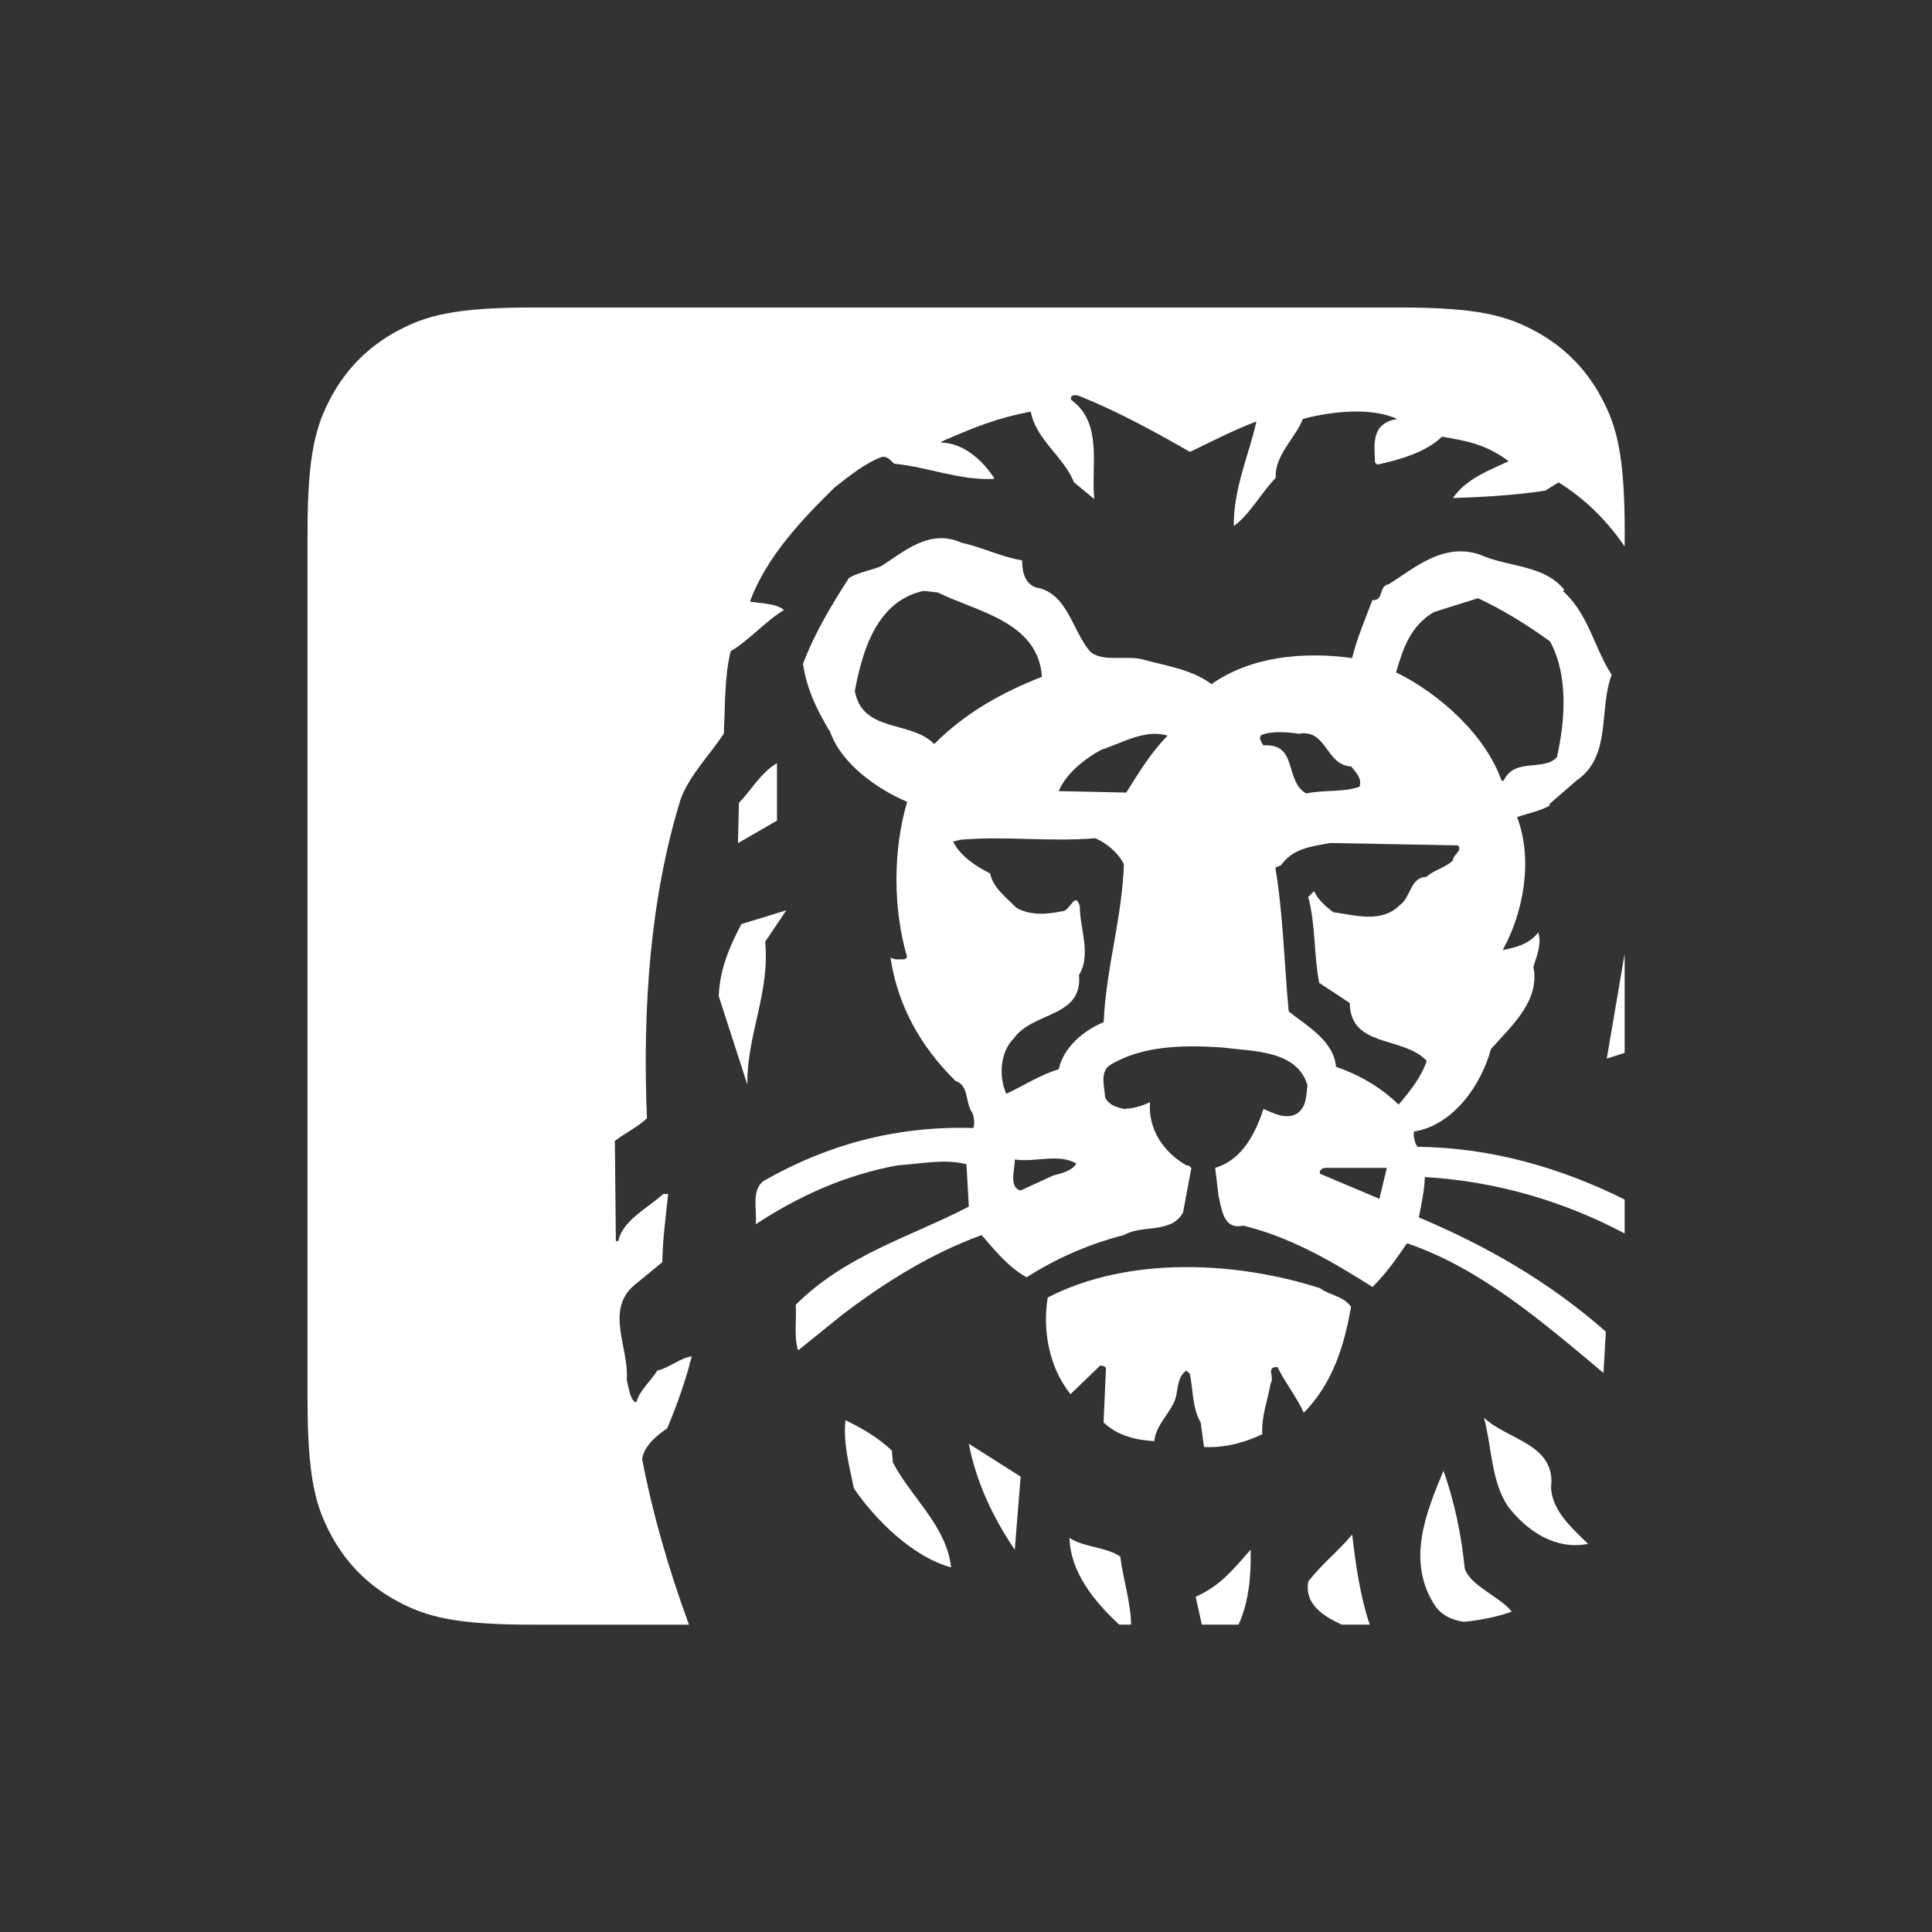 <svg height="44" viewBox="0 0 44 44" width="44" xmlns="http://www.w3.org/2000/svg"><rect x="0" y="0" width="44" height="44" fill="#333333" stroke="none"/><path d="m30 5.444c-.386-.561-.868-1.063-1.505-1.458l-.304.189c-.684.103-1.416.146-2.101.168.304-.448.843-.636 1.27-.839-.496-.368-.902-.457-1.521-.559-.359.359-1.007.536-1.468.636l-.055-.043c-.012-.401-.106-.896.502-.995-.584-.279-1.55-.168-2.147 0-.169.436-.648.826-.617 1.34-.346.359-.593.838-.955 1.096-.01-.861.357-1.655.515-2.38-.505.189-1.019.456-1.513.693-.798-.459-1.639-.917-2.491-1.262-.079-.035-.249-.068-.215.076.73.525.448 1.508.526 2.258l-.461-.379c-.225-.571-.874-.984-.985-1.611-.765.146-1.254.347-1.962.65l-.098.055c.527 0 .976.413 1.236.826-.797.045-1.506-.269-2.291-.345-.079-.079-.145-.168-.271-.156-.394.146-.729.425-1.078.694-.774.758-1.562 1.599-1.932 2.603.259.045.585.035.776.191-.425.257-.797.693-1.214.939-.145.582-.124 1.241-.157 1.878-.325.491-.764.927-.977 1.474-.696 2.246-.877 4.738-.774 7.286-.226.211-.519.349-.73.515l.023 2.28h.055c.103-.481.676-.749 1.023-1.072h.113c-.055.513-.124 1.027-.134 1.554l-.652.536c-.65.57-.1 1.428-.157 2.143.047.191.078.47.216.516.077-.279.324-.481.48-.726.281-.069.527-.291.785-.325-.143.558-.335 1.106-.562 1.642-.107.07-.234.167-.342.279-.114.123-.205.264-.227.416.226 1.189.582 2.447 1.066 3.774h-3.559c-1.783 0-2.43-.186-3.081-.534s-1.163-.86-1.512-1.512c-.349-.652-.534-1.298-.534-3.081v-19.744c0-1.783.186-2.43.534-3.081.349-.652.86-1.163 1.512-1.512.652-.349 1.298-.534 3.081-.534h19.744c1.783 0 2.43.186 3.081.534.652.349 1.163.86 1.512 1.512s.534 1.298.534 3.081zm0 9.279v2.256l-.407.129zm0 5.593v.775c-1.374-.729-2.925-1.191-4.55-1.284-.012.325-.079.616-.137.918 1.507.636 2.955 1.451 4.259 2.603l-.054.94c-1.374-1.152-2.81-2.392-4.475-2.953-.223.325-.469.683-.785.995-.932-.591-1.877-1.138-2.944-1.397-.461.101-.485-.379-.562-.67l-.077-.647c.617-.179.921-.793 1.1-1.342.226.101.505.247.753.113.237-.155.215-.413.249-.648-.238-.805-1.227-.77-1.912-.861-.921-.067-1.866-.044-2.595.404-.227.166-.113.502-.102.724.078.18.249.226.426.269.215-.008.415-.066.596-.154-.046.614.304 1.138.831 1.44.056-.011.08.035.112.057l-.19 1.017c-.269.491-.933.267-1.348.513-.786.201-1.53.524-2.214.961-.405-.222-.719-.604-1.024-.961-1.133.413-2.167 1.05-3.155 1.799l-1.024.826c-.101-.291-.034-.693-.055-1.038 1.144-1.14 2.607-1.542 3.942-2.235l-.055-.964c-.485-.134-1.057-.008-1.562.023-1.18.214-2.247.693-3.236 1.342.034-.347-.124-.838.235-1.017 1.405-.793 2.967-1.229 4.721-1.174.034-.09.022-.301-.058-.402-.122-.222-.054-.57-.347-.67-.816-.801-1.321-1.737-1.482-2.805h.014c.088.054.205.033.311.033 0 0 .036-.03.036-.033 0 .004.018-.012.018-.012-.325-1.118-.325-2.435 0-3.54-.684-.291-1.494-.862-1.752-1.588-.293-.482-.539-.984-.62-1.554.262-.693.642-1.329 1.046-1.956.225-.134.493-.168.731-.267.539-.345 1.112-.861 1.831-.536.469.1.898.322 1.382.402 0 .246.054.525.312.616.731.122.824.995 1.25 1.474.292.223.752.078 1.156.158.551.156 1.121.222 1.596.57.887-.626 2.089-.749 3.201-.592.113-.459.305-.906.462-1.319.281.012.122-.322.381-.368.597-.38 1.237-.949 2.07-.67.629.29 1.46.222 1.921.804l-.034.023c.585.525.708 1.286 1.112 1.911-.304.794.012 1.854-.808 2.413l-.618.536.023.024c-.235.134-.505.179-.752.267.371.973.146 2.17-.327 3.028.27-.054.596-.123.809-.401.065.182.014.387-.044.579-.024.068-.047.136-.066.202.157.781-.505 1.352-.968 1.876-.215.807-.854 1.734-1.753 1.878-.012.1.01.246.079.346 1.702.02 3.273.483 4.719 1.2zm-2.571 9.387c-.291.106-.629.184-1.088.233-.251-.035-.481-.133-.639-.338-.696-1.026-.221-2.155.172-3.103.249.701.407 1.452.484 2.223.125.4.786.633 1.071.984zm-3.234.297h-.639c-.443-.206-.85-.478-.761-.981.316-.411.665-.669 1-1.071.078.674.181 1.405.4 2.052zm-2.988 0h-.836l-.14-.634c.542-.246.802-.559 1.251-1.072.014.609-.043 1.196-.275 1.706zm-2.447 0h-.269c-.583-.536-1.114-1.205-1.134-1.974.349.221.82.199 1.157.424.057.492.242 1.046.245 1.55zm-1.38-5.249c-.485-.605-.642-1.444-.519-2.201 1.843-.949 4.291-.826 6.2-.213.227.168.519.168.708.424-.154.896-.426 1.755-1.077 2.414-.158-.359-.438-.705-.597-1.04-.281-.012-.054.235-.157.37-.065.389-.213.736-.19 1.159-.381.18-.831.314-1.327.291-.022-.158-.053-.38-.076-.559-.192-.322-.17-.736-.247-1.106l-.079-.076c-.246.166-.168.512-.292.746-.146.29-.405.527-.439.861-.427-.024-.83-.123-1.155-.425l.055-1.241c-.032-.043-.077-.054-.134-.054zm-4.934 2.146c-.1-.505-.246-1.017-.192-1.554.337.166.731.38 1.057.693l.023.269c.417.802 1.226 1.451 1.326 2.391-.863-.236-1.707-1.062-2.213-1.798zm2.618-1.017 1.18.749-.133 1.666c-.505-.749-.878-1.542-1.047-2.414zm12.272 1.419c-.383-.592-.359-1.341-.539-2.012.539.513 1.64.593 1.527 1.588.022.524.462.915.843 1.286-.742.146-1.394-.291-1.831-.862zm-17.967-11.61c.022-.615.246-1.13.515-1.643l1.023-.314-.481.716c.113 1.161-.418 2.112-.406 3.253zm.438-3.487.022-.918c.292-.299.492-.681.866-.904v1.309zm4.224-5.744c-1.069.233-1.393 1.373-1.563 2.281.181.96 1.272.659 1.809 1.206.708-.715 1.562-1.183 2.452-1.531-.082-1.262-1.497-1.485-2.371-1.921zm.844 5.667-.169.041c.158.325.527.57.843.726.07.333.359.535.596.781.316.179.686.156 1.045.08.179.012.292-.481.403-.111-.008.491.271 1.095-.02 1.563.09.972-1.046.829-1.484 1.442-.316.314-.347.885-.17 1.263.405-.19.777-.435 1.192-.558.113-.502.563-.884 1.024-1.072.055-1.239.425-2.392.46-3.599-.125-.258-.394-.48-.651-.591-1.057.088-2.045-.056-3.068.035zm3.201-2.047c-.37.202-.796.535-.965.939l1.539.033c.281-.448.573-.927.943-1.297-.516-.154-1.035.168-1.516.325zm4.506-.368c-.257-.035-.585-.068-.832.02-.11.044-.022.178.023.246.798-.056.471.816.977 1.095.382-.087.875-.023 1.214-.156.058-.202-.089-.325-.192-.459-.585-.031-.55-.857-1.19-.746zm-.405 2.992-.132.057c.179 1.062.201 2.179.304 3.275.369.301 1.031.66 1.077 1.261.515.18 1.0.448 1.426.861.269-.313.516-.625.64-.995-.527-.571-1.741-.291-1.752-1.318l-.696-.459c-.125-.636-.08-1.329-.25-1.956l.134-.134c.08.19.271.357.439.481.483.066 1.09.257 1.507-.156.269-.191.235-.639.617-.65.157-.155.417-.201.596-.369 0-.134.237-.234.113-.347l-2.91-.054c-.405.078-.832.11-1.113.502zm3.483-5.764c-.539.312-.708.837-.866 1.374.977.478 2.034 1.419 2.404 2.468h.047c.246-.536.909-.202 1.213-.536.192-.849.258-1.877-.157-2.637-.528-.381-1.066-.715-1.64-.983zm-9.55 12.469c.011.191-.146.639.133.705l.754-.345c.191-.045.429-.111.516-.269-.415-.236-.923-.021-1.404-.091zm7.124.191c-.079-.011-.202.023-.17.134l1.351.57.169-.703z" fill="#fff" fill-rule="evenodd" transform="translate(7 7)"/></svg>